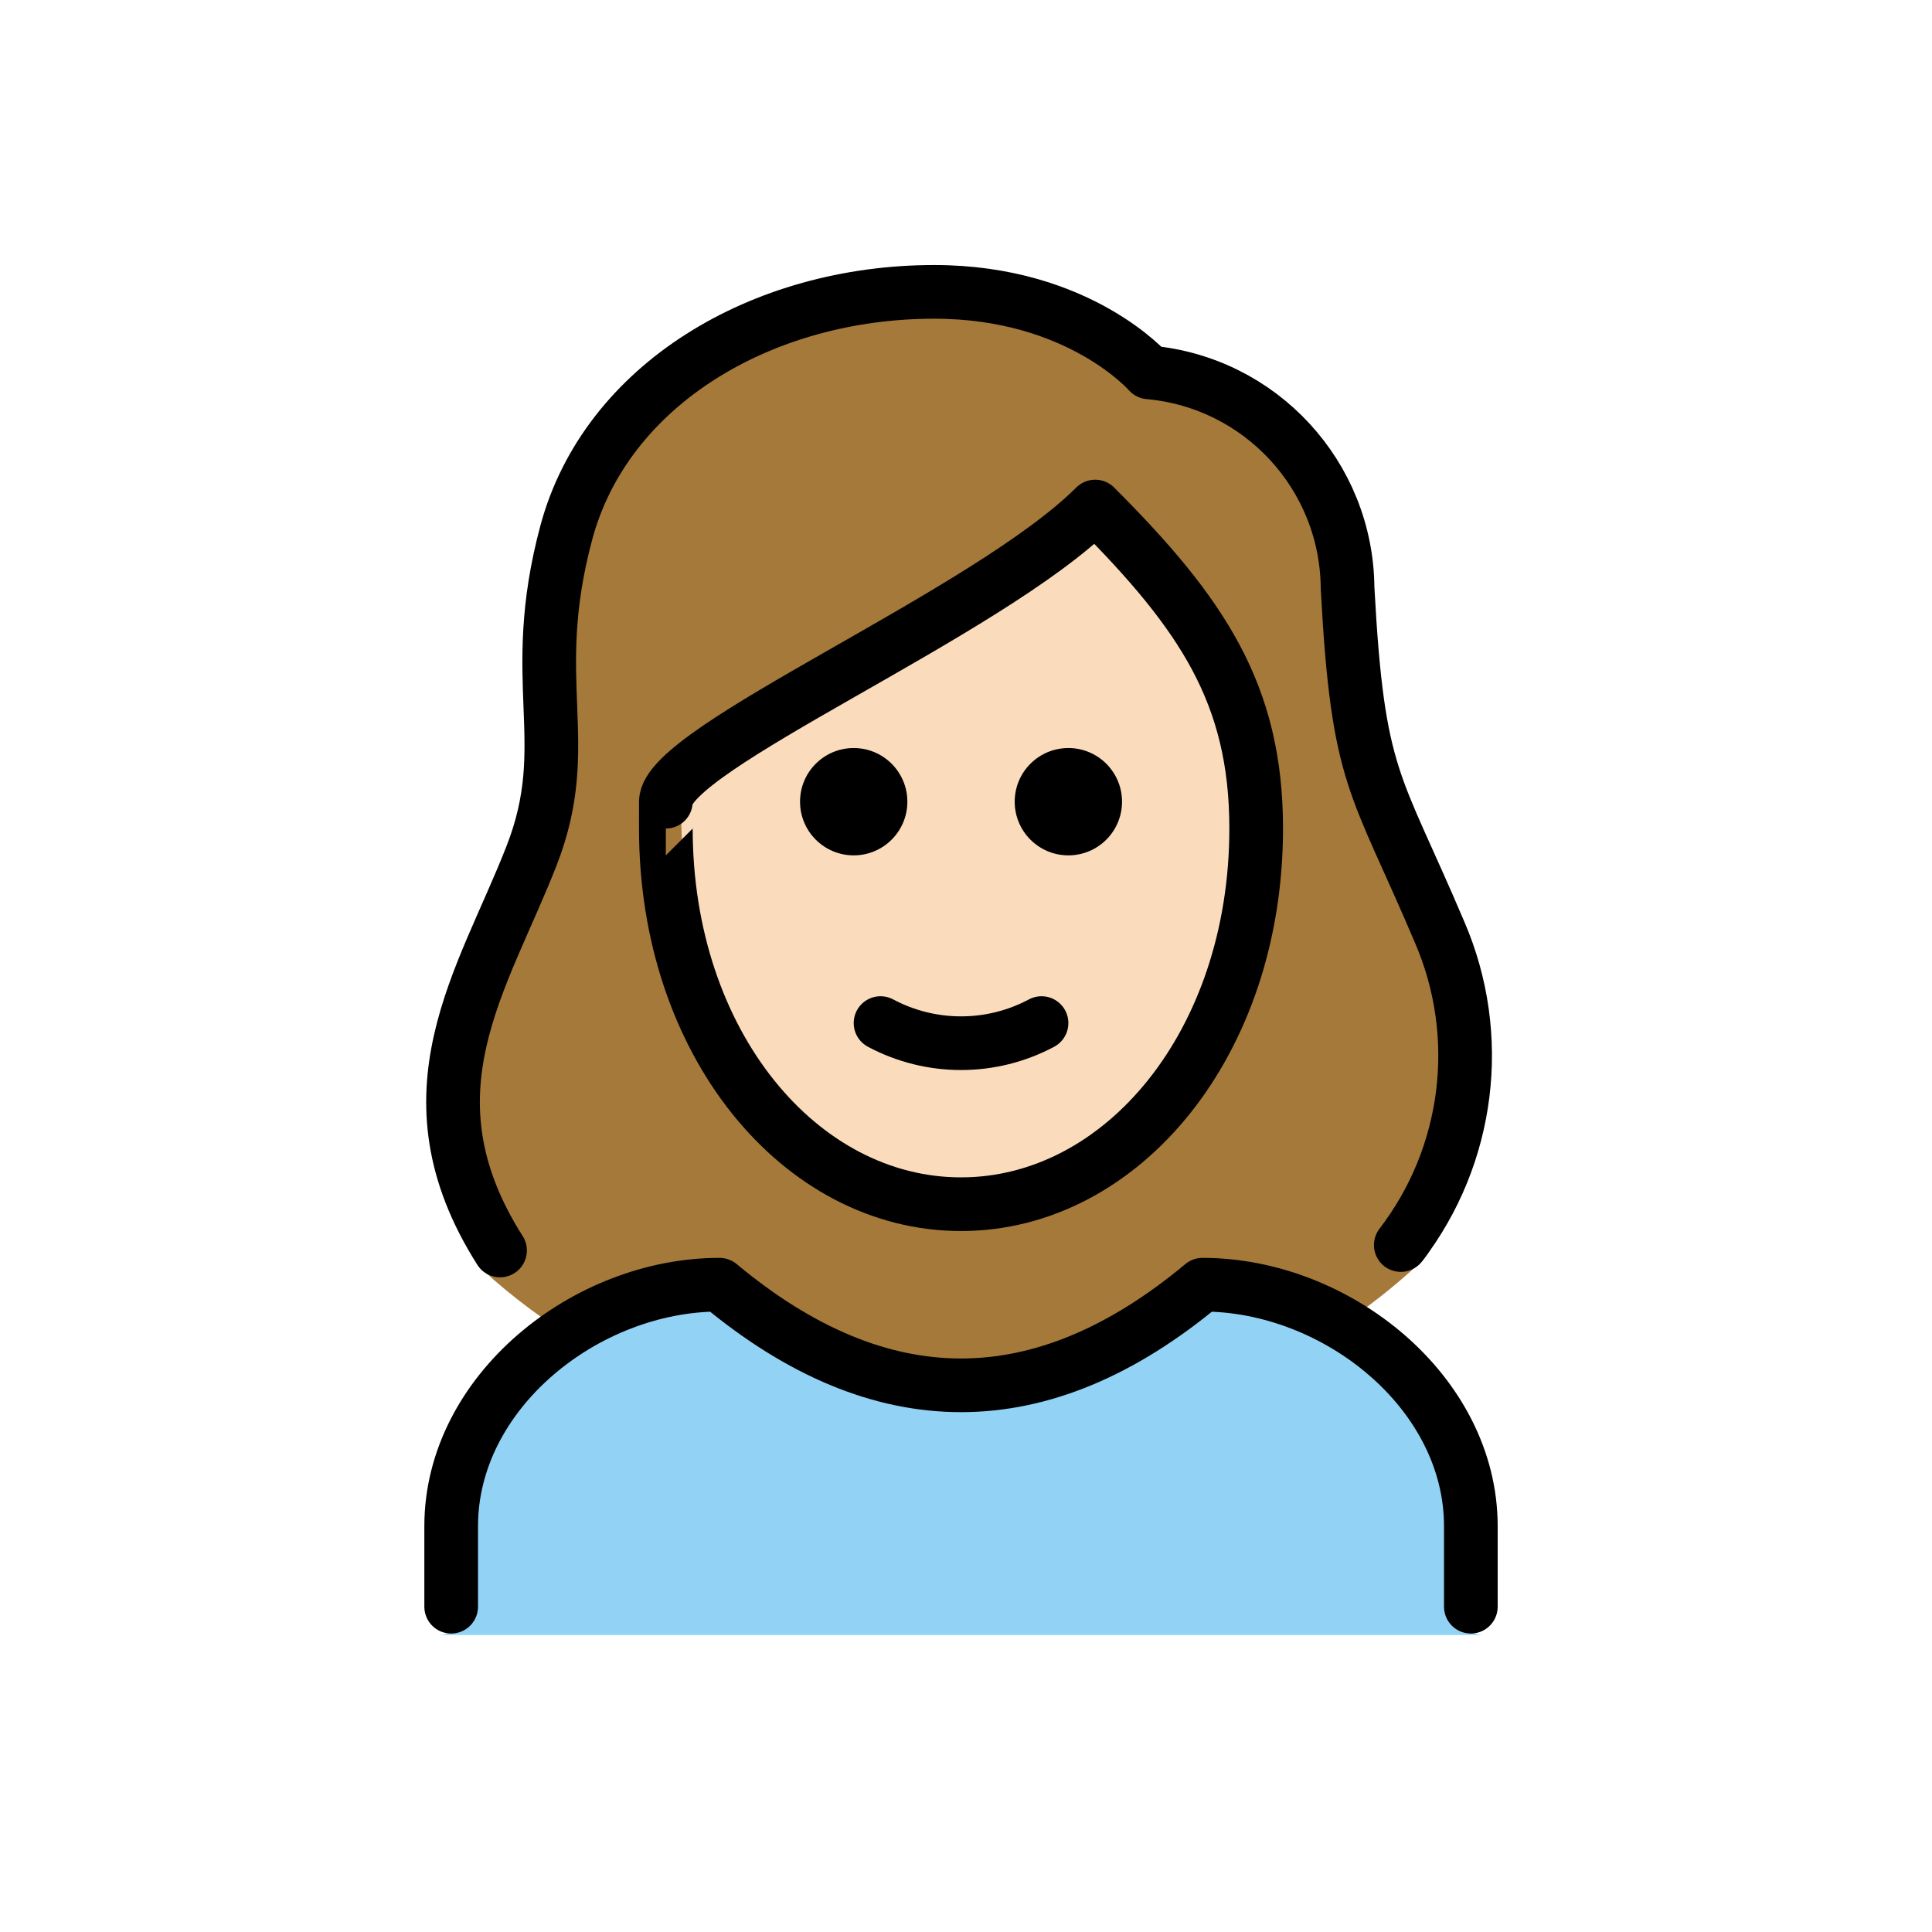 <svg version="1.1" id="emoji" xmlns="http://www.w3.org/2000/svg" x="0" y="0" viewBox="0 0 72 72" enable-background="new 0 0 72 72" xml:space="preserve">
  <g id="color">
    <path fill="#92D3F5" d="M55.315,60.934c-0.552,0-1-0.447-1-1v-3c0-4.451-4.5-8.811-8.651-8.992 c-6.205,5.013-12.491,5.013-18.7,0c-4.156,0.183-9.652,4.541-9.652,8.992v3c0,0.553-0.447,1-1,1"/>
  </g>
  <g id="hair">
    <path fill="#a57939" d="M17.969,47.312c1.141,1.039,2.361,1.94,3.633,2.719c1.695-1.217,3.641-2.015,5.361-2.09 c6.209,5.013,12.495,5.013,18.7,0c1.429,0.062,2.895,0.628,4.209,1.514c1.056-0.699,2.054-1.474,2.972-2.33 c1.188-0.715,3.125-8.282,0.392-13.025c-0.439-0.854-0.825-1.732-1.157-2.633 c-1.473-3.269-2.023-4.493-2.349-10.524c0.027-3.693-3.794-6.784-7.475-7.093 c-0.266-0.018-0.514-0.142-0.689-0.343c-0.093-0.1-2.408-2.655-7.243-2.655c-6.2,0-11.441,3.382-12.743,8.226 c-0.534,2.012-0.725,4.1-0.565,6.176c0.204,2.019-0.057,4.059-0.761,5.961c-0.248,0.756-0.627,1.463-1.119,2.088 C15.363,37.723,18.161,47.605,17.969,47.312z"/>
  </g>
  <g id="skin">
    <path fill="#fadcbc" d="M25.389,29.418v0.957c0,7.649,4.609,13.643,10.494,13.643c5.884,0,10.494-5.993,10.494-13.643 c0-4.653-1.778-7.515-5.284-11.134c-2.83,2.17-5.836,4.101-8.988,5.772C29.458,26.527,25.85,28.582,25.389,29.418z"/>
  </g>
  <g id="skin-shadow"/>
  <g id="line">
    <path fill="none" stroke="#000000" stroke-width="2" stroke-linecap="round" stroke-linejoin="round" d="M18.635,46.602 c-3.723-5.856-0.628-10.08,1.18-14.725c1.636-4.2-0.209-6.451,1.291-12.034c1.48-5.5,7.277-8.966,13.709-8.966 c5.4,0,8,3,8,3c4.169,0.374,7.373,3.852,7.405,8.037c0.387,7.18,1.024,7.152,3.429,12.822 c1.675,3.875,1.107,8.339-1.446,11.663"/>
    <path fill="none" stroke="#000000" stroke-width="2" stroke-linecap="round" stroke-linejoin="round" d="M16.814,59.877v-3 c0-4.994,5.008-9,10-9c6,5,12,5,18,0c4.994,0,10,4.006,10,9v3"/>
    <path d="M41.815,29.877c0,1.104-0.896,2-2,2c-1.105,0-2-0.896-2-2c0-1.105,0.895-2,2-2 C40.919,27.877,41.815,28.773,41.815,29.877"/>
    <path d="M33.815,29.877c0,1.104-0.896,2-2,2c-1.105,0-2-0.896-2-2c0-1.105,0.895-2,2-2 C32.919,27.877,33.815,28.773,33.815,29.877"/>
    <path fill="none" stroke="#000000" stroke-width="2" stroke-linejoin="round" d="M24.814,30.877c0,8,5,14,11,14s11-6,11-14 c0-5-2-8-6-12c-4,4-16,9-16,11C24.814,29.877,24.814,30.877,24.814,30.877z"/>
    <path fill="none" stroke="#000000" stroke-width="2" stroke-linecap="round" stroke-linejoin="round" d="M32.815,38.127 c1.875,1,4.125,1,6,0"/>
  </g>
</svg>
